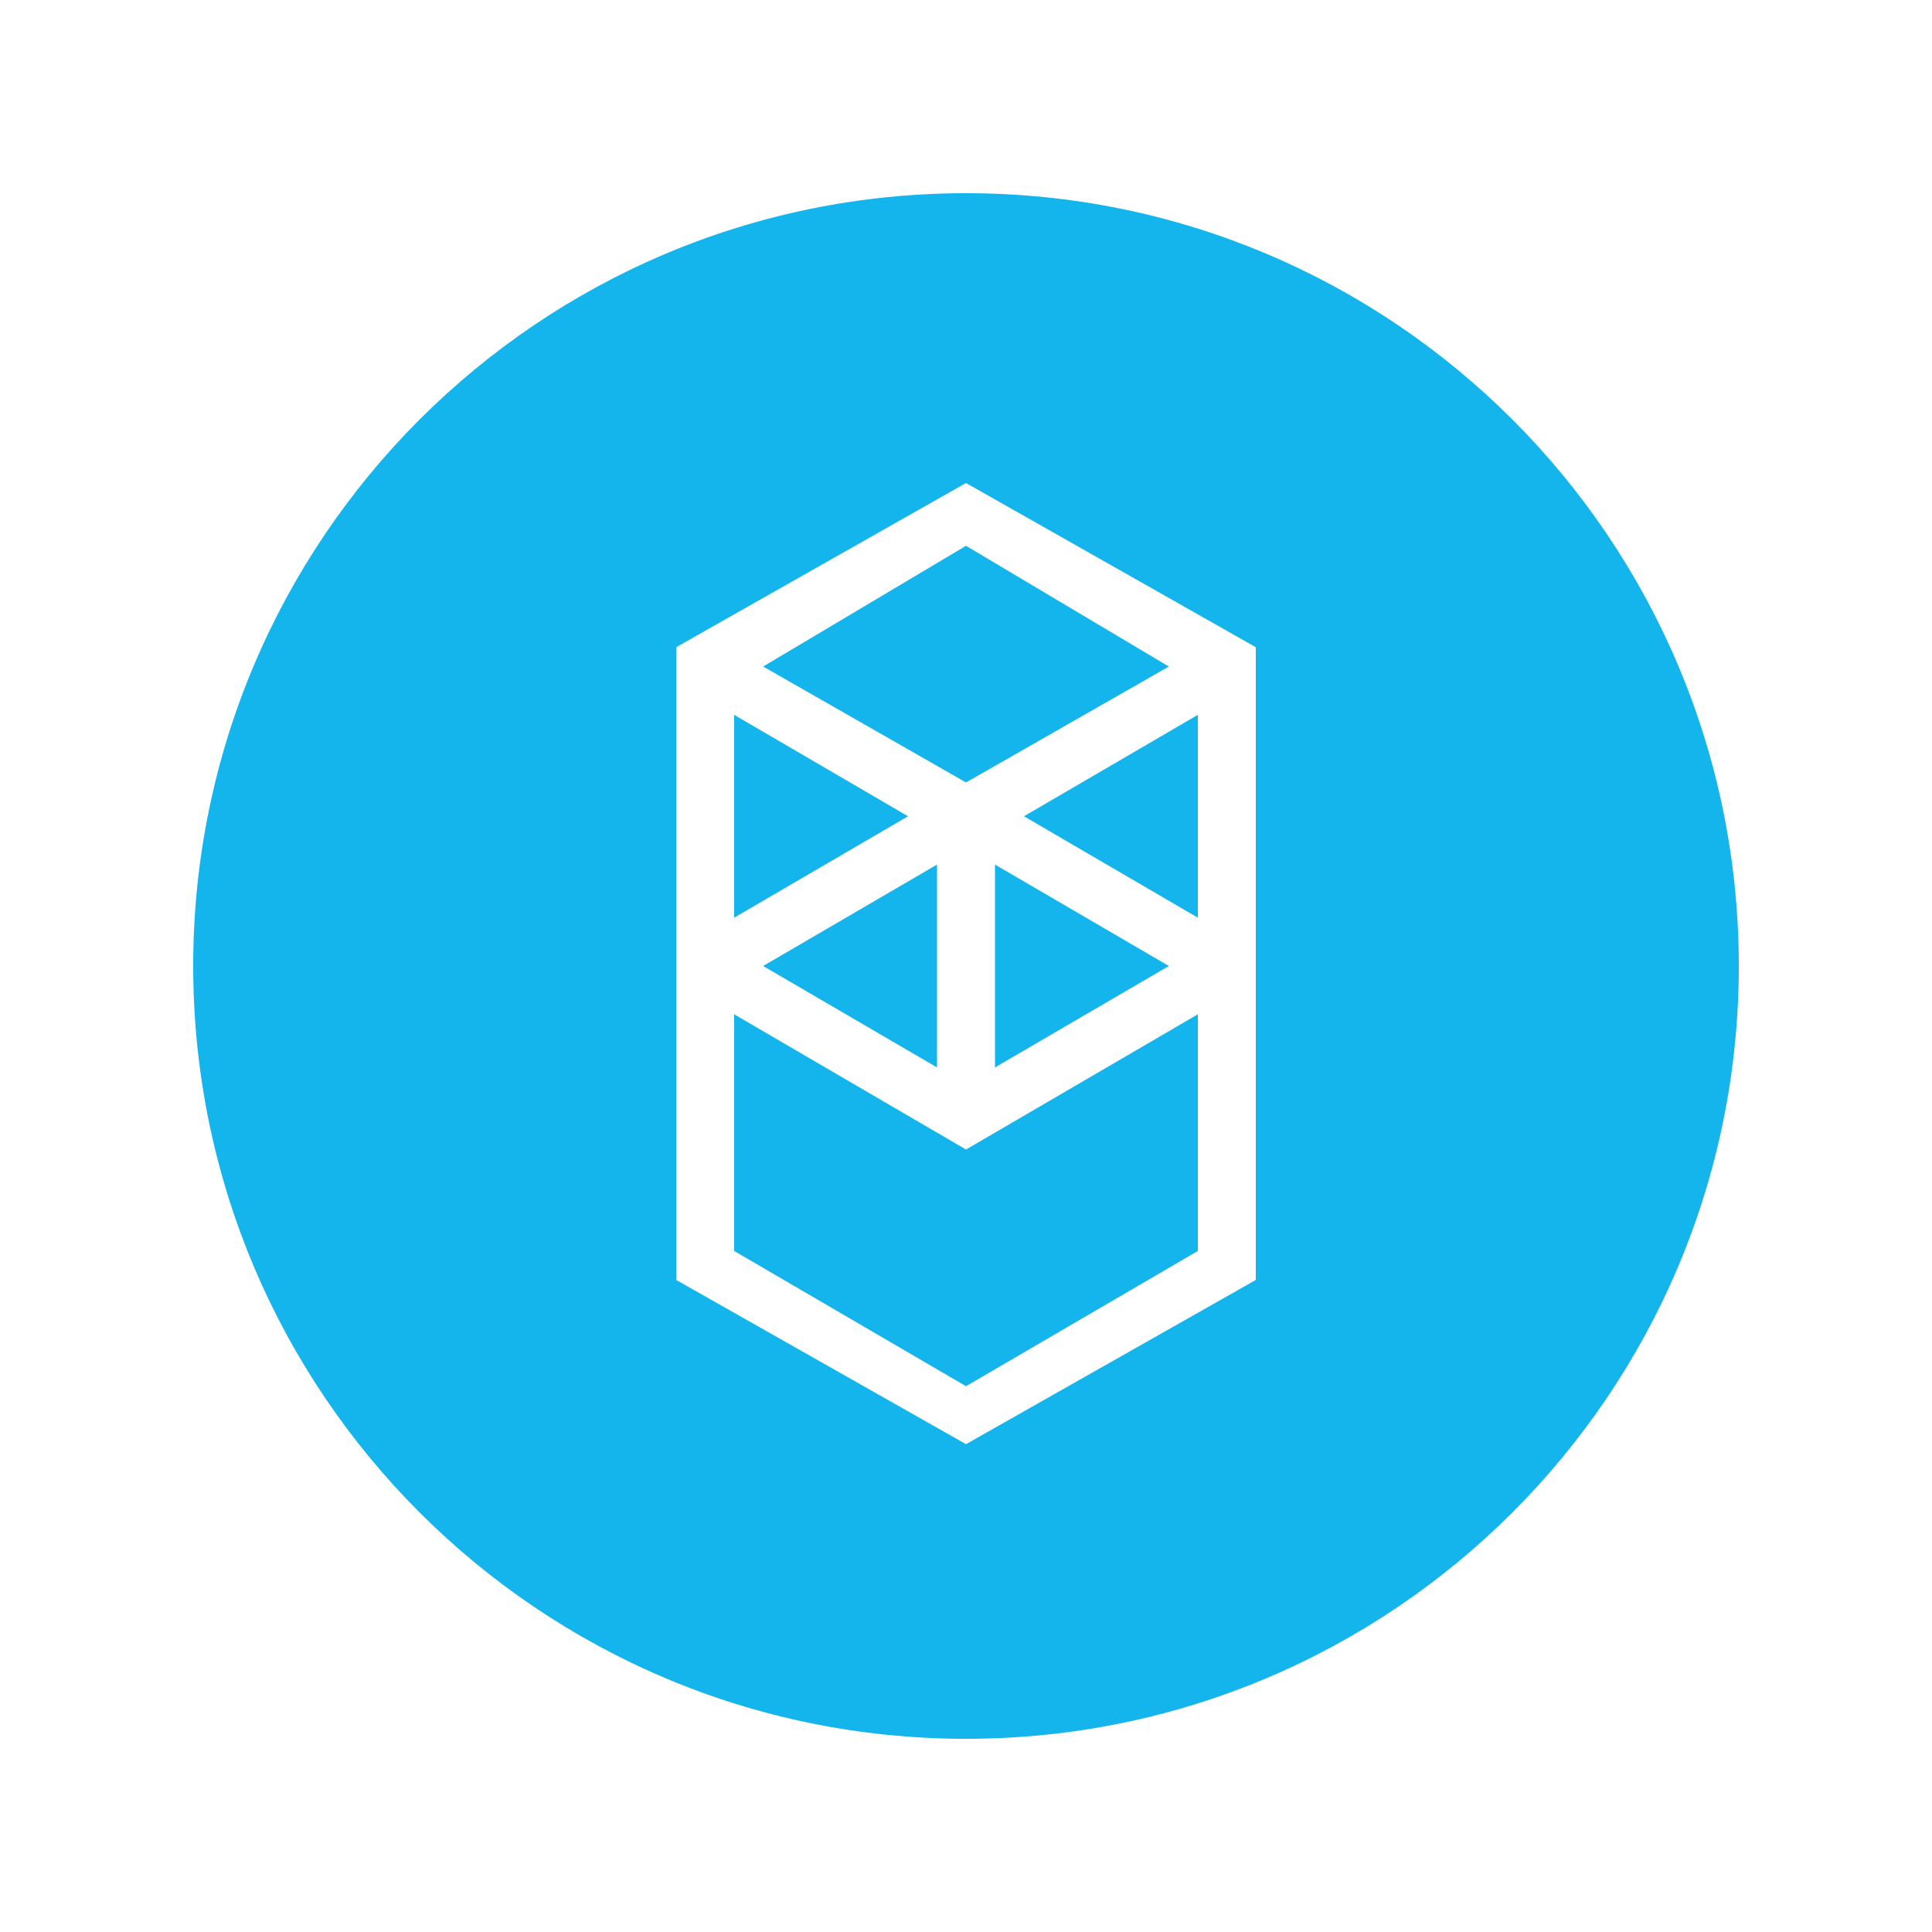 <svg xmlns="http://www.w3.org/2000/svg" width="30" height="30" fill="none" viewBox="0 0 30 30"><g filter="url(#filter0_d_394_65076)"><path fill="#13B5EC" d="M15 26C21.627 26 27 20.627 27 14C27 7.373 21.627 2 15 2C8.373 2 3 7.373 3 14C3 20.627 8.373 26 15 26Z"/><path fill="#fff" fill-rule="evenodd" d="M15.9 11.675L18.6 10.1V13.25L15.9 11.675ZM18.6 18.425L15 20.525L11.4 18.425V14.75L15 16.85L18.6 14.75V18.425ZM11.4 10.1L14.1 11.675L11.4 13.25V10.1ZM15.45 12.425L18.15 14L15.45 15.575V12.425ZM14.55 15.575L11.85 14L14.55 12.425V15.575ZM18.15 9.35L15 11.15L11.85 9.35L15 7.475L18.15 9.35ZM10.5 9.05V18.875L15 21.425L19.5 18.875V9.05L15 6.5L10.5 9.05Z" clip-rule="evenodd"/></g><defs><filter id="filter0_d_394_65076" width="30" height="30" x="0" y="0" color-interpolation-filters="sRGB" filterUnits="userSpaceOnUse"><feFlood flood-opacity="0" result="BackgroundImageFix"/><feColorMatrix in="SourceAlpha" result="hardAlpha" type="matrix" values="0 0 0 0 0 0 0 0 0 0 0 0 0 0 0 0 0 0 127 0"/><feOffset dy="1"/><feGaussianBlur stdDeviation="1.5"/><feColorMatrix type="matrix" values="0 0 0 0 0.129 0 0 0 0 0.106 0 0 0 0 0.306 0 0 0 0.15 0"/><feBlend in2="BackgroundImageFix" mode="normal" result="effect1_dropShadow_394_65076"/><feBlend in="SourceGraphic" in2="effect1_dropShadow_394_65076" mode="normal" result="shape"/></filter></defs></svg>